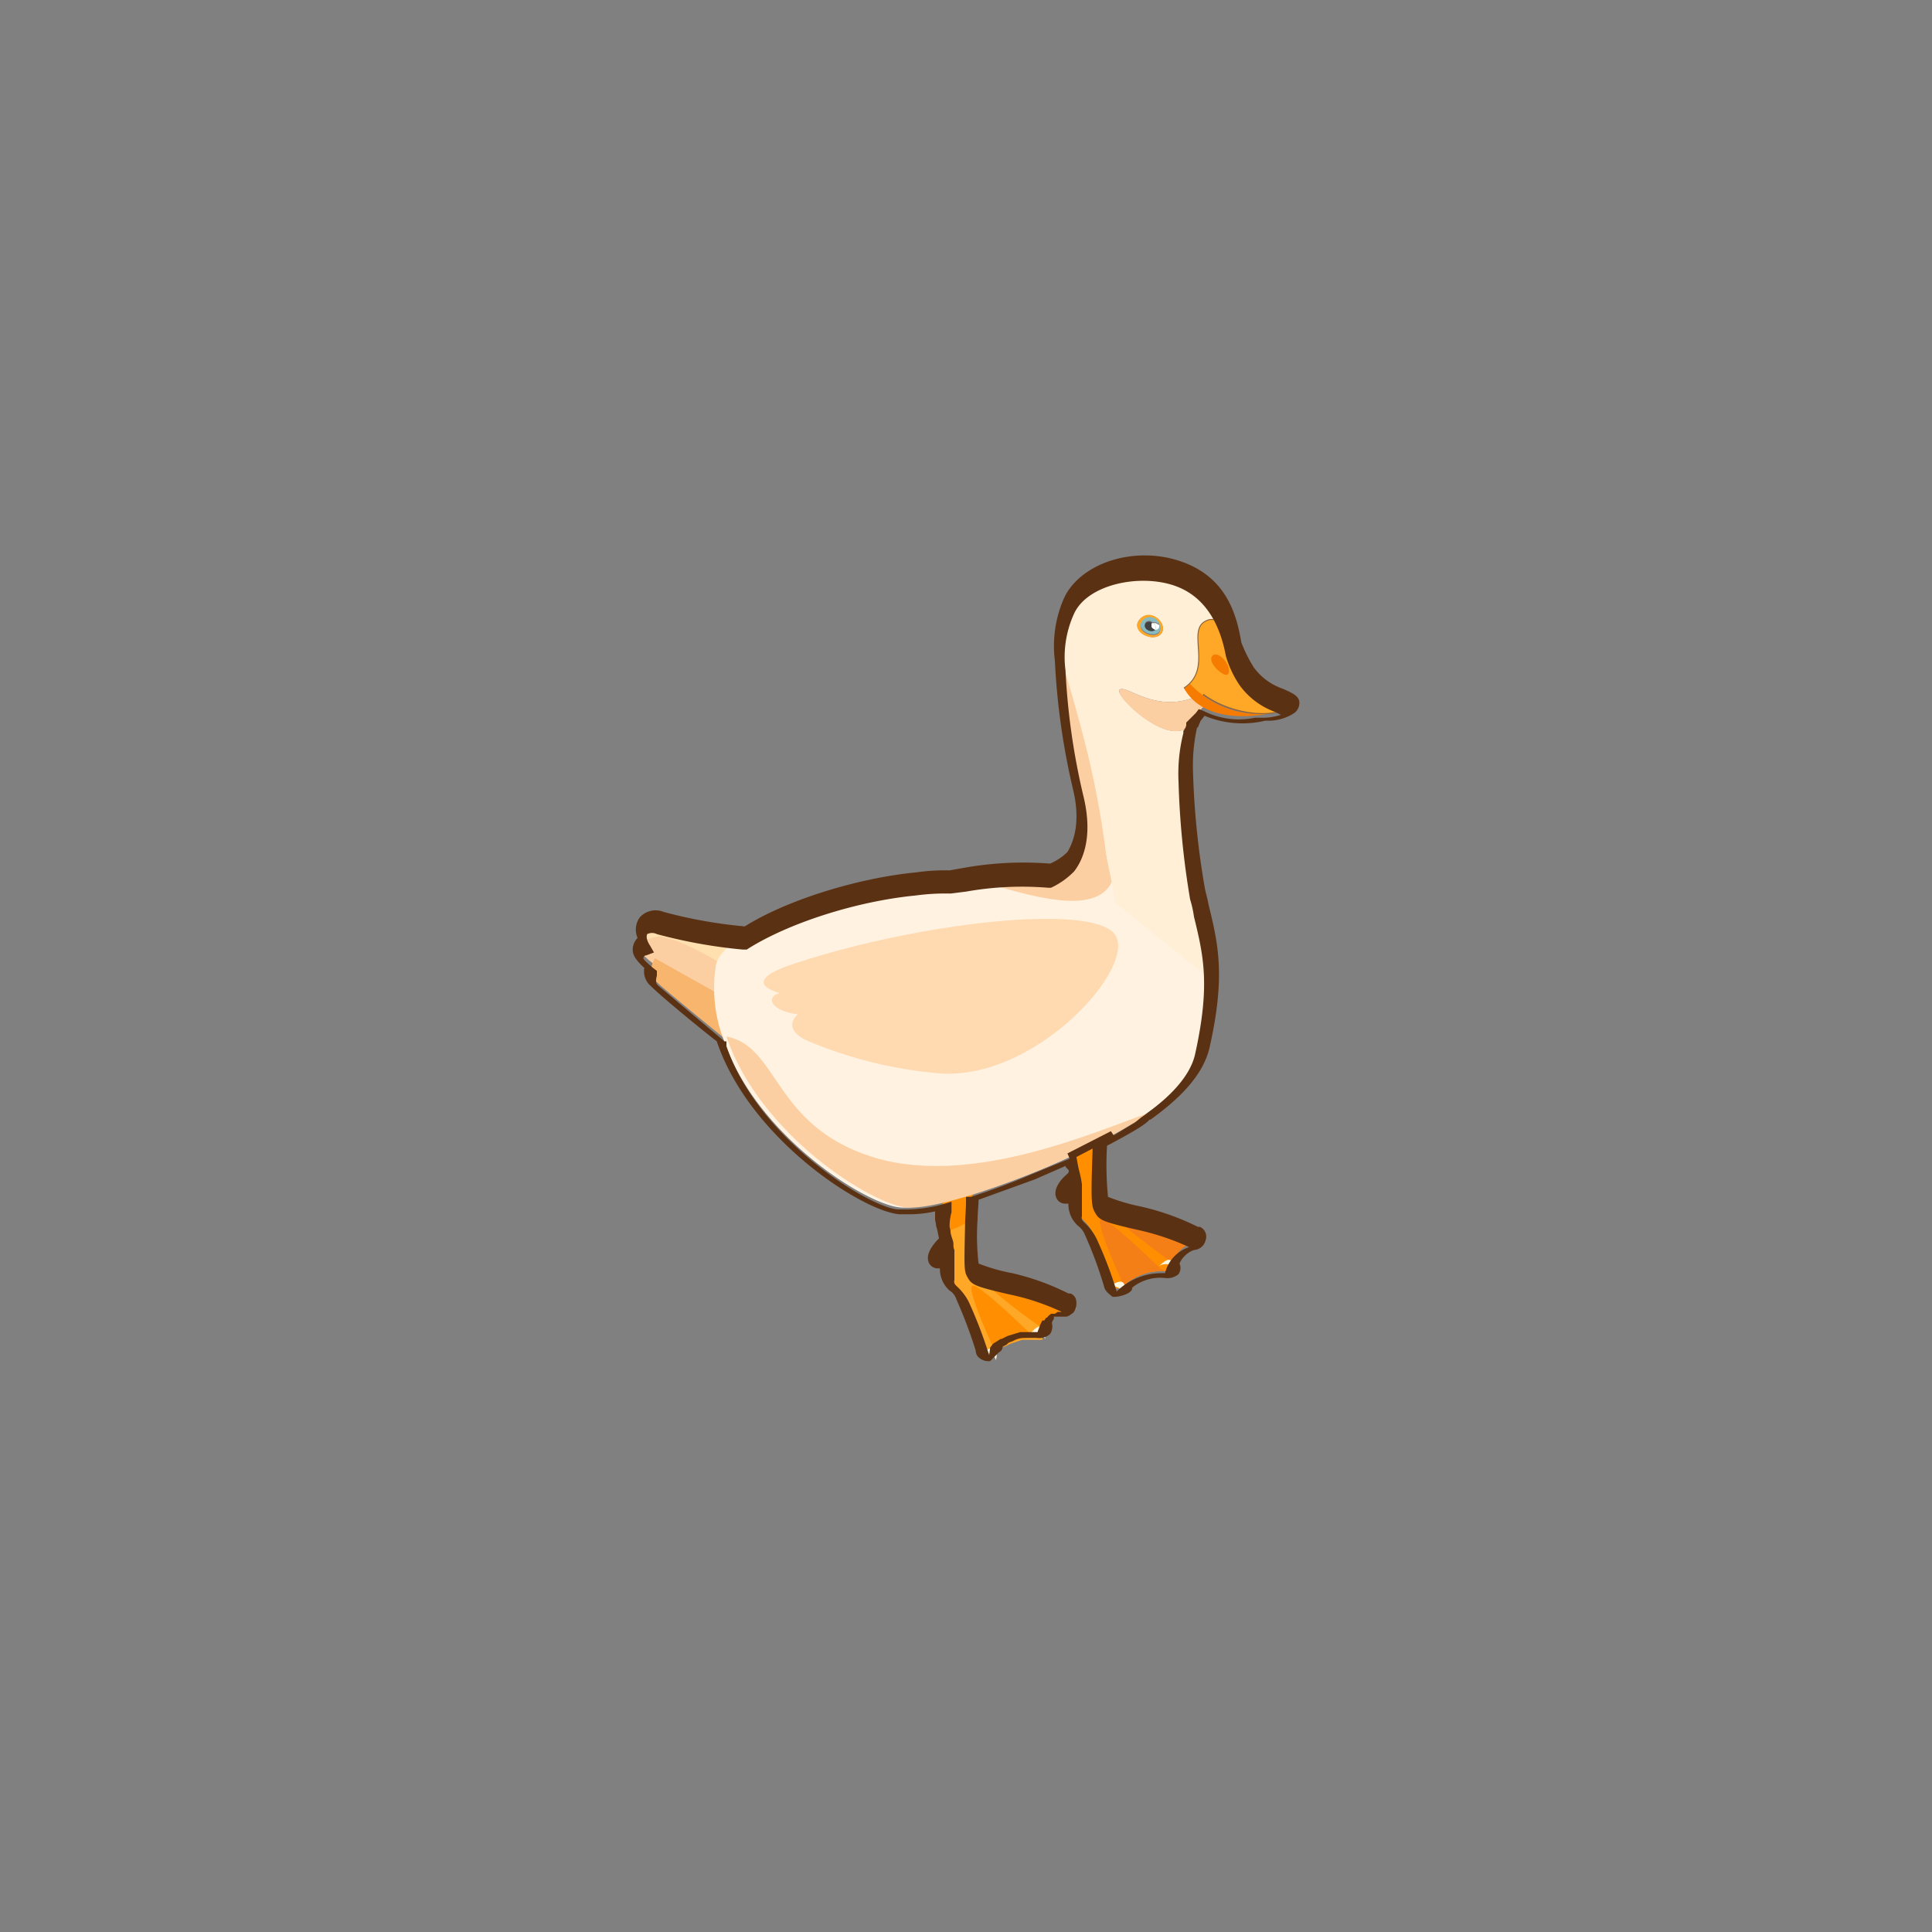 <svg xmlns="http://www.w3.org/2000/svg" viewBox="0 0 200 200"><rect x="0" y="0" width="200" height="200" fill="#808080" stroke="none"/><defs><style>.cls-1,.cls-15{fill:#ffa726;}.cls-2{fill:#ff8f00;}.cls-3{fill:#fff8e1;}.cls-4{fill:#f57f17;}.cls-5{fill:#ffe0ae;}.cls-6{fill:#fccfa2;}.cls-7{fill:#f7b56d;}.cls-8{fill:#fff2e1;}.cls-9{fill:#ffd9b0;}.cls-10{fill:#ffefd7;}.cls-11{fill:#ebe1cf;}.cls-12{fill:#88bbbf;}.cls-13{fill:#424242;}.cls-14{fill:#fff;}.cls-15{stroke:#8c6239;stroke-miterlimit:10;stroke-width:0.1px;}.cls-16{fill:#f57c00;}.cls-17{fill:#5b3114;}</style></defs><g id="Duckling_01"><path class="cls-1" d="M97.5,126.1a10.6,10.6,0,0,1,.3,1.4c.1.3.1.7.2,1.1s.1,1,.1,1.5v1.6c-.1,1.2,1,1.4,1.6,2.6a47.6,47.6,0,0,1,2,5.5.8.8,0,0,0,1.1.4l.3-.2.2-.2.5-.4h.2l.6-.3,1.2-.4h2.1v-.5c.1-.3.1-.5.2-.8l.3-.3c0-.2.2-.3.3-.4l.2-.2.2-.2,1-.4h.2l.2-.2c.1-.3.1-.6-.2-.7v-.2a30.1,30.1,0,0,0-5.7-2c-3.8-.8-3.6-1-3.9-1.4a27.2,27.2,0,0,1-.2-4.8,36.3,36.3,0,0,1,.2-3.8v-1.1H98.4a10.2,10.2,0,0,1-.3,1.1A14.8,14.8,0,0,0,97.5,126.1Z"/><path class="cls-2" d="M107.9,137.5a2.4,2.4,0,0,1,.1.7,3,3,0,0,1,2.5-2.7l.2-.2c-.2-.2-.8.1-1.1,0s-6.6-3-7.3-2.6S107.9,137.5,107.9,137.5Z"/><path class="cls-2" d="M102.9,140.2a5.5,5.5,0,0,1,4.5-1.7l-.6-.3s-5.4-5.3-6.1-5.1,1.6,5.2,2.2,6.6A.7.7,0,0,1,102.9,140.2Z"/><path class="cls-3" d="M108.2,138.6s0-2-1.1-1S107.5,137.5,108.2,138.6Z"/><path class="cls-3" d="M103.1,140.8s.5-1.7-.9-1.1S102.8,139.6,103.1,140.8Z"/><path class="cls-3" d="M111.4,135.5s-.5-1.8-1.5-.7S110.5,134.5,111.4,135.5Z"/><path class="cls-1" d="M98.8,129.2s-1.5,2.2-2,1.4,1.8-2.5,1.8-2.5Z"/><path class="cls-2" d="M97.5,126.1a10.6,10.6,0,0,1,.3,1.4l.7-.2a8.2,8.2,0,0,0,2.1-1.1,36.3,36.3,0,0,1,.2-3.8,8.2,8.2,0,0,0-2.7-.1A14.8,14.8,0,0,0,97.5,126.1Z"/><path class="cls-2" d="M111.4,124.7c-.1,1.3,1,1.5,1.6,2.7a55.4,55.4,0,0,1,2,5.5.8.8,0,0,0,1.1.4,5.9,5.9,0,0,1,4.6-1.7h.5v-.3a3,3,0,0,1,2.5-2.7l.2-.2a.8.8,0,0,0-.3-.9,30.1,30.1,0,0,0-5.7-2c-3.8-.8-3.7-1-3.9-1.4s0-9.7,0-9.7h-2.4a24,24,0,0,0-.9,4.9A22.1,22.1,0,0,1,111.4,124.7Z"/><path class="cls-4" d="M121.2,130.6a3.2,3.2,0,0,0,.1.7,3,3,0,0,1,2.5-2.7l.2-.2c-.2-.2-.8.1-1.1,0s-6.6-2.9-7.3-2.6S121.2,130.6,121.2,130.6Z"/><path class="cls-4" d="M116.1,133.3a5.9,5.9,0,0,1,4.6-1.7l-.6-.3s-5.4-5.3-6.1-5.1,1.6,5.2,2.2,6.6A.5.5,0,0,1,116.1,133.3Z"/><path class="cls-3" d="M121.5,131.3s0-1.5-1.1-.6S120.8,130.2,121.5,131.3Z"/><path class="cls-3" d="M116.3,134s.6-1.8-.8-1.2S116,132.7,116.3,134Z"/><path class="cls-3" d="M124.6,128.7s-.4-1.9-1.4-.8S123.7,127.7,124.6,128.7Z"/><path class="cls-2" d="M112.1,122.3s-1.5,2.2-2,1.4,1.8-2.5,1.8-2.5Z"/><path class="cls-5" d="M87.1,96.9s-9.9.6-18.6-1.9c-1.9-.5-2.6,1-1.3,2.6s5.7,3.9,11.2,5.1S87.1,96.9,87.1,96.9Z"/><path class="cls-6" d="M67.9,97s-1.7.2-1.7,1.2,5.6,4.9,11.9,5.9S69.7,96.1,67.9,97Z"/><path class="cls-7" d="M67.8,99.2s-.9,1.4,0,2.3,7.7,6.4,7.7,6.4l.5-4.1Z"/><path class="cls-8" d="M113.1,85.7c.2,7.5-8.2,4.1-10.3,5.2s-1.6-.7-7.8,0c-9.5,1-20.4,5.7-20.9,9.1a14.9,14.9,0,0,0,.8,7.6c3.3,9.9,14.7,17.1,18.3,17.4s16.5-3.7,24.7-9.2c3.5-2.3,6-4.9,6.6-7.5,2.2-9.8.1-12.2-1-19.1"/><path class="cls-9" d="M82.1,99.8c12.6-4.2,30.4-6.3,33.2-3.2s-8,15.4-18.2,14.5a44.5,44.5,0,0,1-13.6-3.4c-2.7-1.3-.9-2.7-.9-2.7-2.6-.3-3.5-1.7-1.9-2.2C78.4,102.1,78.2,101.1,82.1,99.8Z"/><path class="cls-6" d="M75.2,107.3c3.4,10.1,15,17.4,18.7,17.7s16.8-4.3,25.3-9.9c-6.2,2.2-19,7.9-29.1,4.6S80.6,108.3,75.2,107.3Z"/><path class="cls-6" d="M111.4,72.4c-.6,1,1,11.8.9,13.3a5,5,0,0,1-3.5,4.3c-7-.3-8.1.5-10.5.7,3-.2,13.6,5,16.5,1.1S110.9,72.5,111.4,72.4Z"/><path class="cls-10" d="M109.9,68.3a12.2,12.2,0,0,1,.9-6.2c1.6-3.4,6.8-4.9,11.2-3.4s5.9,8.6,6,9.2-.6-3.4-2.5-2.5,1.4,3.9-2.5,6.2c0-.7.4.4.6.6-4.1,1.6-7.1-1.4-7.7-.8s5.3,6.2,7.3,3.6a19.9,19.9,0,0,0-.4,4.8A128.9,128.9,0,0,0,125,98c.2,1.2-.1,2,.2,3.3l-9.7-7.8C113.8,84.3,111.4,76.4,109.9,68.3Zm10.3-2.7c.8-1-1.1-2.7-2.2-1.5S119.4,66.6,120.2,65.6Z"/><path class="cls-11" d="M124.2,73.3a6,6,0,0,0-.8,1.6h-.2a3.8,3.8,0,0,1,1-1.7Z"/><path class="cls-6" d="M115.9,71.4c.6-.6,3.6,2.4,7.7.8l1.3.7a6.2,6.2,0,0,0-1.7,2.1C121.2,77.6,115.3,72.1,115.9,71.4Z"/><path class="cls-1" d="M124.7,72.9a1,1,0,0,0-.5.4h0Z"/><path class="cls-1" d="M120.2,65.6c-.8,1-3.3-.2-2.2-1.5S121,64.6,120.2,65.6Zm-.2-.1a1,1,0,0,0,0-.9h0a1,1,0,0,0-1.7-.3C117.4,65.3,119.4,66.2,120,65.5Z"/><path class="cls-12" d="M120,64.6l-.4-.2h-.3a.5.5,0,0,0-.7,0c-.4.6.6,1.1,1,.7h0a.4.4,0,0,0,.4-.4v-.2a1,1,0,0,1,0,.9c-.6.7-2.6-.2-1.7-1.2A1,1,0,0,1,120,64.6Z"/><path class="cls-13" d="M119.2,64.8c0,.2.2.3.4.4h0c-.4.4-1.4-.1-1-.7a.5.5,0,0,1,.7,0C119.2,64.5,119.2,64.6,119.2,64.8Z"/><path class="cls-14" d="M120,64.6Z"/><path class="cls-14" d="M119.6,65.2h0a.5.5,0,0,0-.3-.7h.3l.4.2h0v.2A.4.4,0,0,1,119.6,65.2Z"/><path class="cls-14" d="M119.6,65.2c-.2-.1-.4-.2-.4-.4s0-.3.1-.3A.5.5,0,0,1,119.6,65.2Z"/><path class="cls-6" d="M109.9,89.7c.7-.4,3.1-2.6,1.9-8.1a67.7,67.7,0,0,1-1.9-13.3c2.5,8.4,3.9,13.6,4.9,22.6Z"/><path class="cls-15" d="M124.8,64.3c1.4-.8,2.7,1.4,2.9,1.7h0a10.2,10.2,0,0,0,1.5,3.3c1.7,2.7,5.7,2.5,4.3,3.8s-5.9,1-8.9-1.2l-.2.4-.4.3-.9-.8-.5-.6C125.6,69.2,122.8,65.3,124.8,64.3Z"/><path class="cls-16" d="M127.1,69.8c-.3.4-2.2-1.2-1.6-1.9S127.7,69.1,127.1,69.8Z"/><path class="cls-16" d="M123.2,70.8a10,10,0,0,0,7.9,3.1s-6.2,1.4-8.5-2.6Z"/><path class="cls-17" d="M102.5,140.9a1.5,1.5,0,0,1-1.3-.5,1.1,1.1,0,0,1-.2-.6,48.1,48.1,0,0,0-2-5.3,1.6,1.6,0,0,0-.7-.9,3,3,0,0,1-1-2.1v-.2H97a1,1,0,0,1-.8-.5c-.5-.9.4-2,1-2.6h0a4.3,4.3,0,0,0-.1-.5,4.5,4.5,0,0,0-.2-.8c0-.3-.1-.5-.1-.7v-.8a12.1,12.1,0,0,1-2.9.3h-.8c-3.8-.3-15.5-7.8-18.9-17.9h0c-1.8-1.4-5.7-4.6-6.8-5.7a2,2,0,0,1-.7-1.9c-1.1-1-1.2-1.5-1.2-1.9h0a1.7,1.7,0,0,1,.5-1.2,2.2,2.2,0,0,1,.2-2.1,2.2,2.2,0,0,1,2.5-.6,48.6,48.6,0,0,0,8.4,1.5c4.3-2.7,11.6-5,17.8-5.6a21.2,21.2,0,0,1,3.4-.2l1.7-.3a35,35,0,0,1,8.7-.4,5.7,5.7,0,0,0,1.8-1.2c.6-1,1.4-3,.6-6.4a73.2,73.2,0,0,1-1.9-13.4,12.3,12.3,0,0,1,1-6.6c1.8-3.6,7.3-5.3,12-3.7s5.8,5.4,6.3,8.4a14.8,14.8,0,0,0,1.3,2.6,6.2,6.2,0,0,0,3,2.2c.9.4,1.6.7,1.7,1.3a1.3,1.3,0,0,1-.5,1.2,4.9,4.9,0,0,1-3,.8h0a10.2,10.2,0,0,1-6.3-.5l-.4.5-.3.7a.1.1,0,0,0-.1.1,18.2,18.2,0,0,0-.4,4.5,83.9,83.9,0,0,0,1.2,11.9c.1.6.3,1.2.4,1.8,1,4.1,1.8,7.4.1,14.9-.6,2.5-2.6,4.9-6.1,7.4H119c-.4.5-1.6,1.2-4,2.5l-.4.2a33.9,33.9,0,0,0,.1,5.3,20,20,0,0,0,3.4,1,26.3,26.3,0,0,1,5.9,2.1h.2a1.1,1.1,0,0,1,.6,1.4,1.3,1.3,0,0,1-1.2,1,2.6,2.6,0,0,0-1.5,1.4,1.1,1.1,0,0,1-.1,1.1,1.8,1.8,0,0,1-1.4.4,4.6,4.6,0,0,0-3.4,1c.1.7-1.9,1.1-2.1.9s-.7-.5-.8-1h0a43,43,0,0,0-2-5.4,2.2,2.2,0,0,0-.7-.9,3,3,0,0,1-1-2.1v-.2h-.4a1,1,0,0,1-.8-.5c-.5-.9.4-2,1-2.5s-.1-.6-.1-.9l-3.2,1.4-5.8,2.1c0,.6-.1,1.3-.1,2a25,25,0,0,0,.1,4.6,18.8,18.8,0,0,0,3.5,1,25.6,25.6,0,0,1,5.8,2.1h.2a.9.9,0,0,1,.6.7,1.6,1.6,0,0,1-.3,1.3c-.3.2-.5.4-.8.4h-1.2v.2c0,.1-.1.1-.1.2a.4.4,0,0,0-.1.3,1.4,1.4,0,0,1-.2,1.1,1.7,1.7,0,0,1-1.4.4H106a2.3,2.3,0,0,0-1.1.3l-.5.2-.2.2-.4.2a.7.7,0,0,1-.4.6Zm0-1.4h0l.3-.4.8-.5h.1l.6-.3,1.3-.4h1.8l.3-.8.2-.4h.2l.2-.3h.1c.1-.2.3-.3.4-.4h.4l.3-.2h.4a24.5,24.5,0,0,0-5.4-1.8c-3.5-.8-3.9-1-4.3-1.7s-.4-.8-.3-5.3c0-.9.1-1.8.1-2.6v-.5h.5c1.9-.6,4.1-1.4,6.2-2.3l3.9-1.6.8-.4.2,1.1c.1.5.3,1.1.4,1.9h0v3.3c-.1.4.1.5.5.9a5.6,5.6,0,0,1,1,1.4,41.3,41.3,0,0,1,2.1,5.5h0l.2-.2a6.7,6.7,0,0,1,4.8-1.7h0a3.8,3.8,0,0,1,2.5-2.7,26.3,26.3,0,0,0-5.4-1.8c-3.5-.8-3.9-1-4.3-1.7s-.5-.9-.3-6.4v-.5l1.1-.5,3.3-2,.6-.5c3.2-2.2,5.1-4.4,5.6-6.5,1.6-7.2.9-10.2-.1-14.3a11.6,11.6,0,0,0-.4-1.8,87.3,87.3,0,0,1-1.2-12.2,17.1,17.1,0,0,1,.5-5v-.2c0-.1.1-.1.1-.2a.8.8,0,0,0,.2-.5v-.2l1-1,.3-.4.5.2a8.1,8.1,0,0,0,5.3.7h.8a6.1,6.1,0,0,0,1.9-.3l-.6-.3a7.8,7.8,0,0,1-3.7-2.8,10.8,10.8,0,0,1-1.4-3c-.5-2.7-1.8-6.1-5.4-7.3s-8.9-.1-10.3,2.9a10.8,10.8,0,0,0-.9,5.9,71.2,71.2,0,0,0,1.9,13.2c.9,3.9,0,6.3-1,7.6a8.1,8.1,0,0,1-2.4,1.7h-.3a33.1,33.1,0,0,0-8.5.4l-1.6.2h0a23,23,0,0,0-3.6.2c-6.2.6-13.3,2.9-17.5,5.6h-.4a52.6,52.6,0,0,1-8.9-1.6,1.1,1.1,0,0,0-1,0c-.1.2-.1.6.3,1.2l.4.7-.8.3a.3.3,0,0,0-.3.3c0,.1.3.4,1,1l.4.3v.5c-.2.7,0,.9.1,1l6.9,5.8h.2v.5c3.3,9.6,14.6,16.6,17.7,16.9H94a15.3,15.3,0,0,0,3.5-.5l1-.3v1.1a5.3,5.3,0,0,0-.2,1.4c0,.2.1.4.1.6s.1.5.2.8.1.4.1.6a1.1,1.1,0,0,0,.1.5v.3h0v2.8c-.1.4.1.5.5.9a5.6,5.6,0,0,1,1,1.4,47.4,47.4,0,0,1,2.1,5.5Z"/><path class="cls-17" d="M110.8,120.1l-.3-.7,4.5-2.3.4.6Z"/></g></svg>